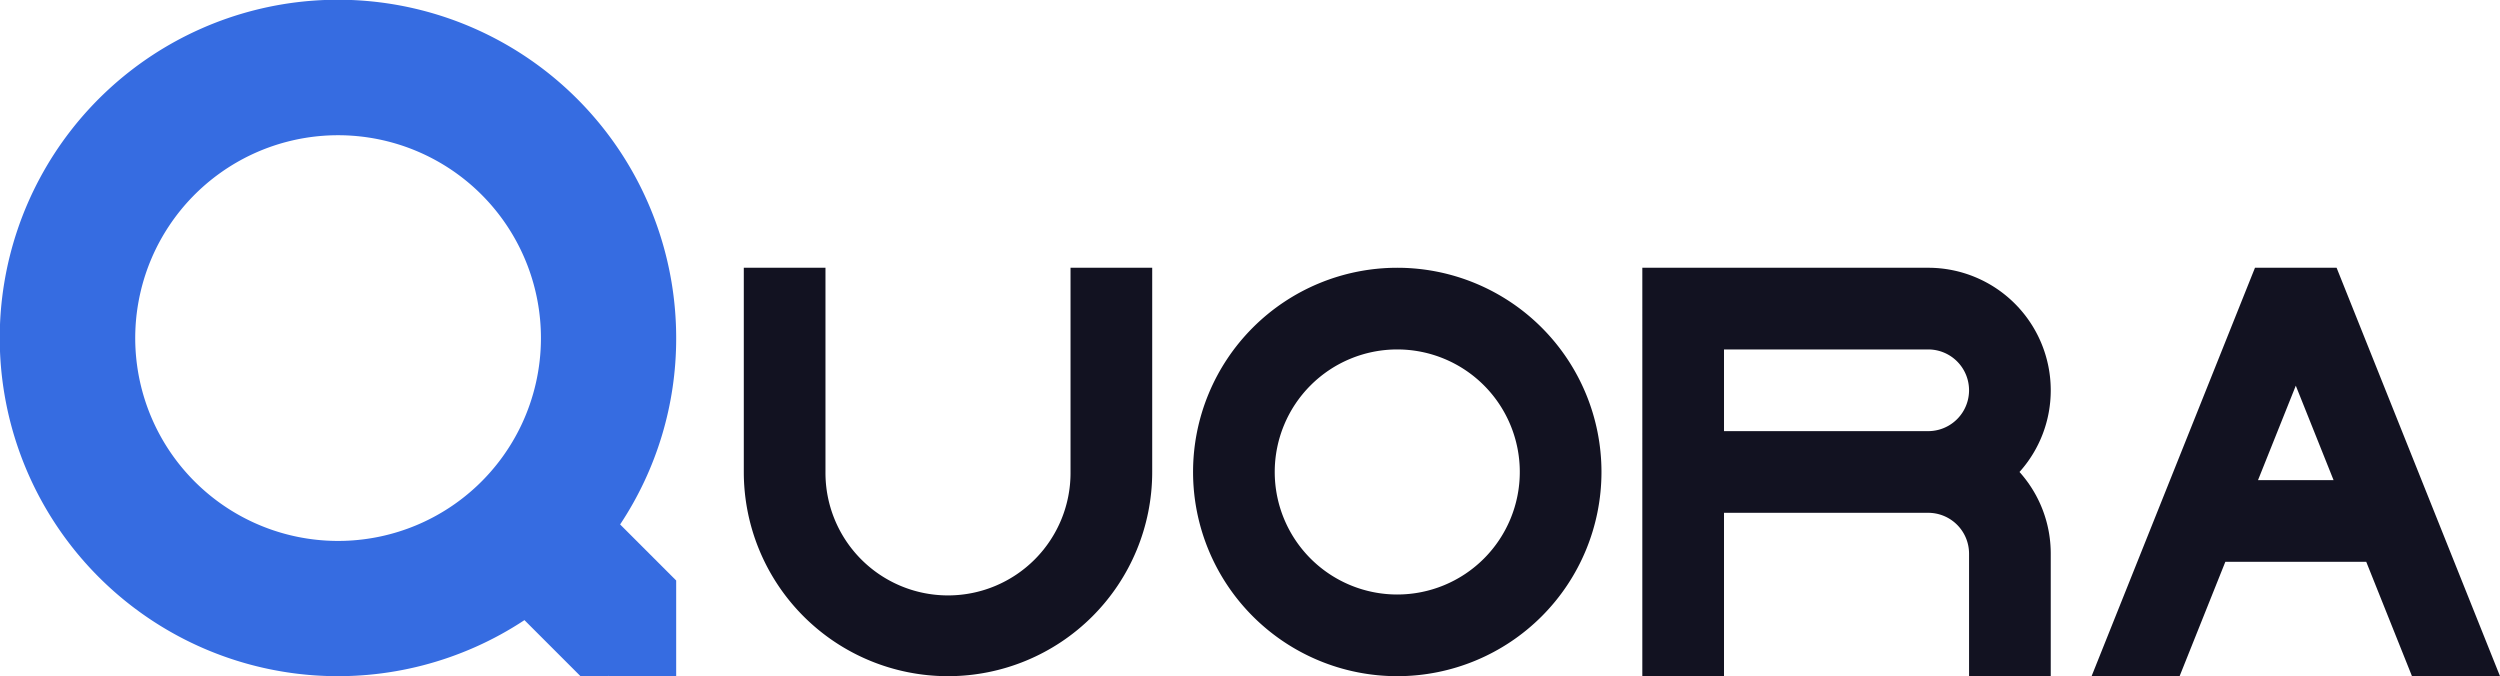 <svg xmlns="http://www.w3.org/2000/svg" viewBox="0 0 369.725 100"><defs><style>.cls-1{fill:#121221;}.cls-2{fill:#366ce1;}</style></defs><title>quora</title><g id="Слой_2" data-name="Слой 2"><g id="Work_space" data-name="Work space"><g id="quora"><path class="cls-1" d="M303.284,57.719A18.119,18.119,0,0,0,285.163,39.6h-42.28V100h12.08V75.84h30.2a6.042,6.042,0,0,1,6.041,6.04V100h12.08V81.88A18.041,18.041,0,0,0,298.663,69.8,18.036,18.036,0,0,0,303.284,57.719Zm-48.321,6.04V51.679h30.2a6.04,6.04,0,1,1,0,12.08Z"/><path class="cls-1" d="M206.642,39.6a30.2,30.2,0,1,0,30.2,30.2A30.2,30.2,0,0,0,206.642,39.6Zm0,48.321A18.121,18.121,0,1,1,224.762,69.8,18.119,18.119,0,0,1,206.642,87.92Z"/><path class="cls-1" d="M346.03,40.777l-.471-1.178H333.49l-.471,1.172L309.324,100H322.34l6.765-16.912h20.839L356.709,100h13.016Zm-12.093,30.23,5.588-13.97,5.587,13.97Z"/><path class="cls-2" d="M100,50A50.019,50.019,0,1,0,77.56,91.71L85.85,100H90v-.08l.07.08H100V85.85l-8.29-8.29A49.7,49.7,0,0,0,100,50ZM77.07,62.93A30,30,0,1,1,80,50,30.037,30.037,0,0,1,77.07,62.93Z"/><path class="cls-1" d="M170.4,39.6V69.8a30.2,30.2,0,1,1-60.4,0V39.6h12.08V69.8a18.121,18.121,0,1,0,36.241,0V39.6Z"/></g></g></g></svg>